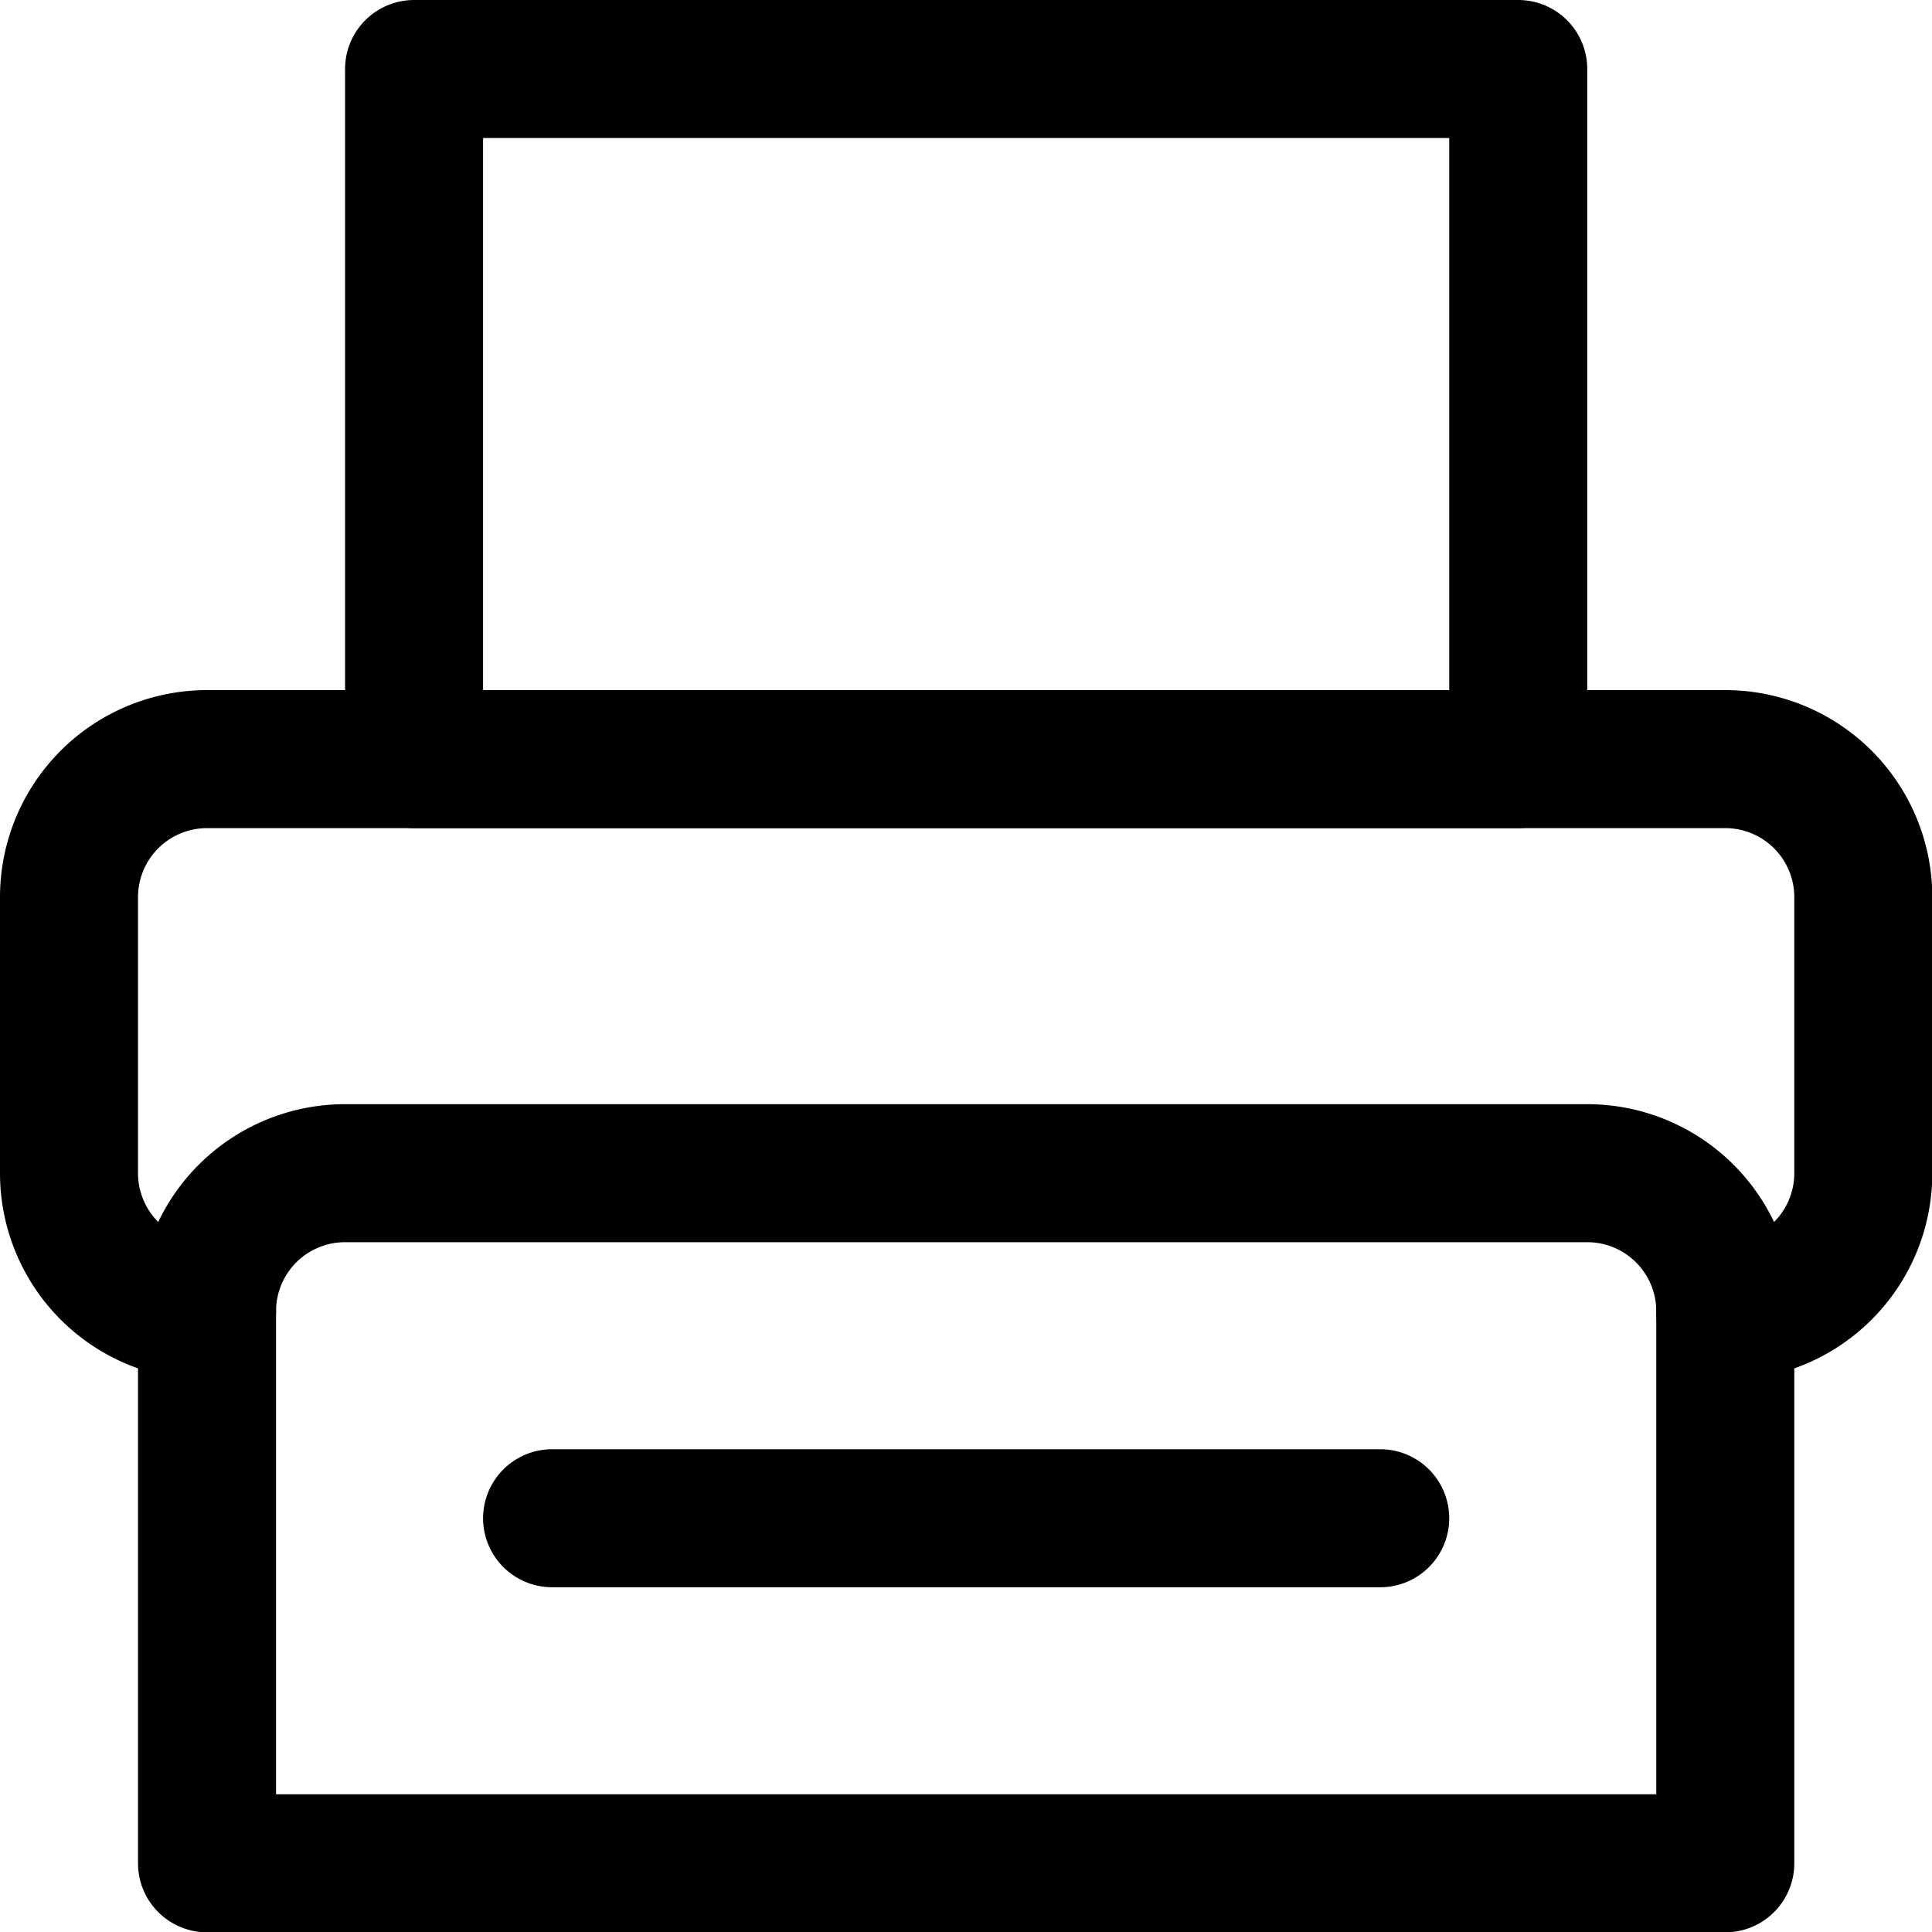 <svg xmlns="http://www.w3.org/2000/svg" viewBox="0 0 25 25">
  
<g transform="matrix(1.786,0,0,1.786,0,0)"><g>
    <path d="M2.5,8.5h9a1,1,0,0,1,1,1v4a0,0,0,0,1,0,0H1.5a0,0,0,0,1,0,0v-4A1,1,0,0,1,2.5,8.5Z" style="fill: none;stroke: #000000;stroke-linecap: round;stroke-linejoin: round"></path>
    <path d="M1.5,9.5a1,1,0,0,1-1-1v-2a1,1,0,0,1,1-1h11a1,1,0,0,1,1,1v2a1,1,0,0,1-1,1" style="fill: none;stroke: #000000;stroke-linecap: round;stroke-linejoin: round"></path>
    <rect x="3" y="0.5" width="8" height="5" style="fill: none;stroke: #000000;stroke-linecap: round;stroke-linejoin: round"></rect>
    <line x1="4" y1="11" x2="10" y2="11" style="fill: none;stroke: #000000;stroke-linecap: round;stroke-linejoin: round"></line>
  </g></g></svg>